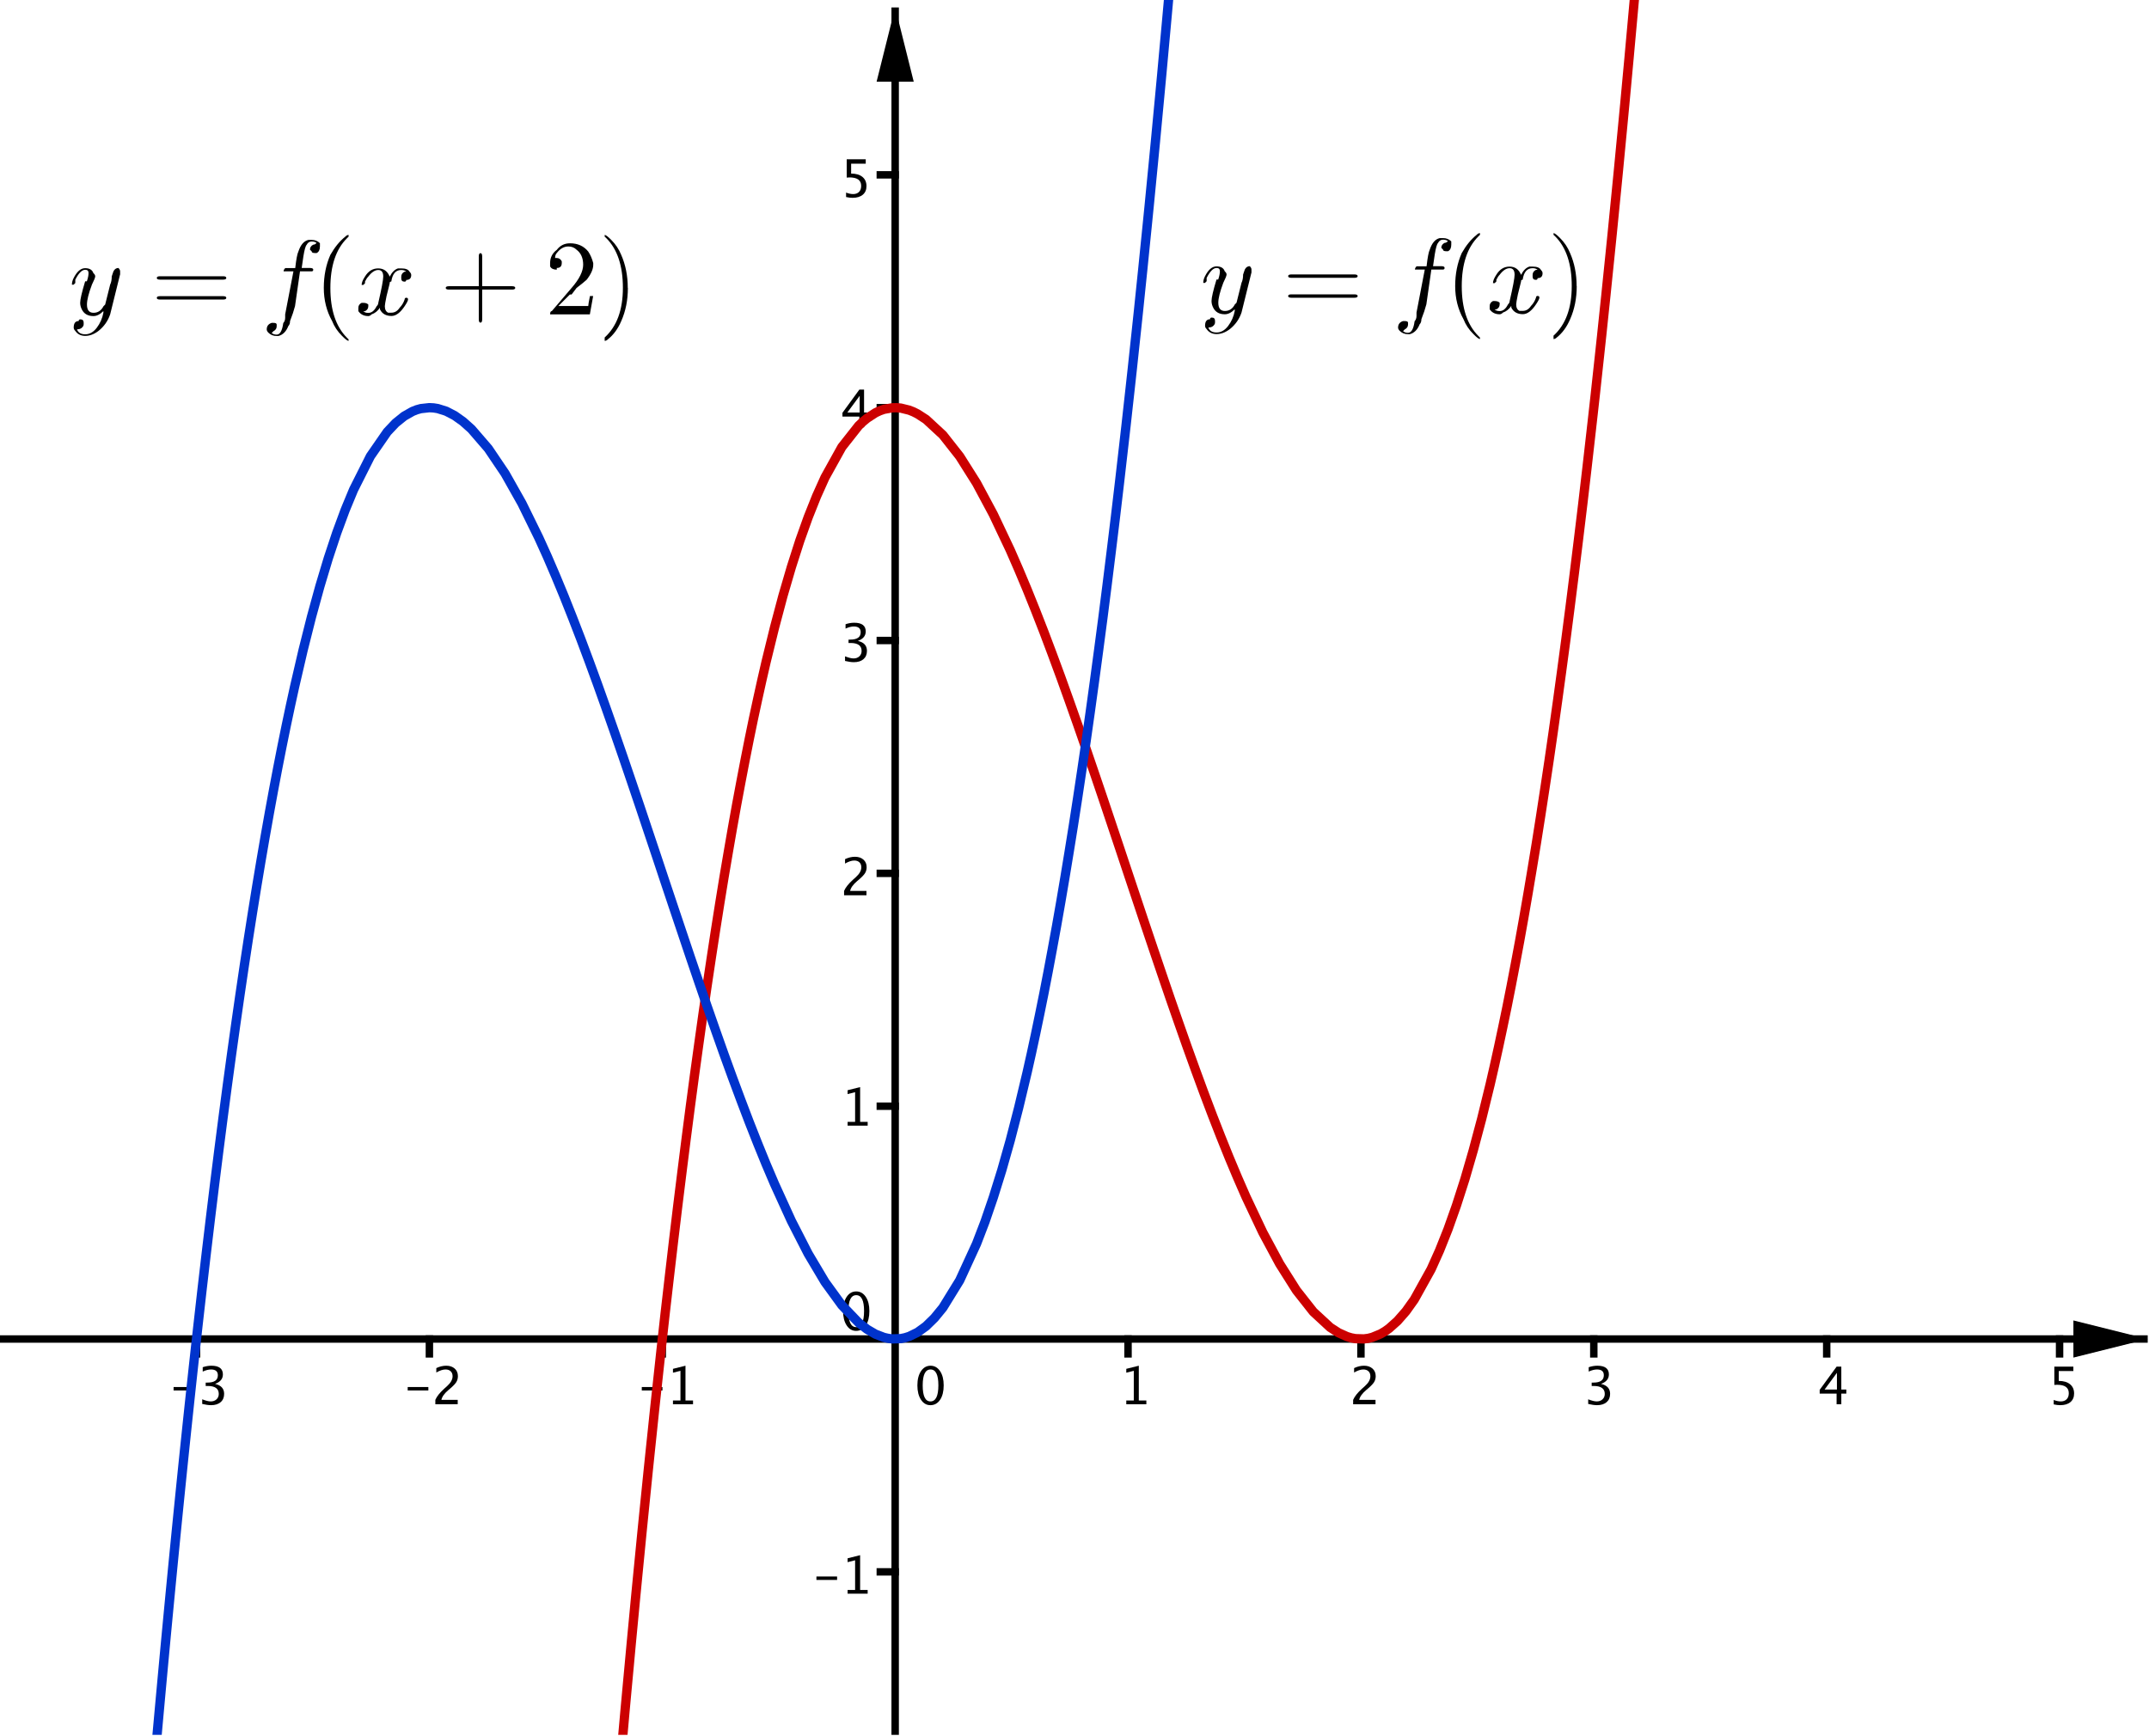 <?xml version='1.0' ?><svg xmlns:dc="http://purl.org/dc/elements/1.1/" xmlns:cc="http://creativecommons.org/ns#" xmlns:rdf="http://www.w3.org/1999/02/22-rdf-syntax-ns#" xmlns:svg="http://www.w3.org/2000/svg" xmlns="http://www.w3.org/2000/svg" id="svg4068" y="0px" x="0px" version="1.1" width="261.412" height="211.21" viewBox="0.0 841.362 261.412 211.21" preserveAspectRatio="none">
  <defs id="defs4628" />
  <title id="title4070" />
  <g transform="translate(0,841.362)" style="stroke-width:1;stroke-linecap:square;stroke-linejoin:miter;stroke-miterlimit:10;stroke-dasharray:none;stroke-dashoffset:0" id="g4072" stroke-miterlimit="10.000">
    <g id="g4074" transform="scale(0.452,0.452)">
      <clipPath id="clip1">
        <path id="path4077" d="m 0,0 0,467 580,0 0,-467 z" />
      </clipPath>
      <g id="g4079" clip-path="url(#clip1)">
        <g style="fill:none;stroke:#000000;stroke-width:2;stroke-linecap:butt;stroke-opacity:1" id="g4081">
          <path id="path4083" d="m 240.91,3 0,464" />
        </g>
        
      </g>
      
    </g>
    
    <g id="g4085" transform="scale(0.452,0.452)">
      <clipPath id="clip2">
        <path id="path4088" d="m 0,0 0,467 580,0 0,-467 z" />
      </clipPath>
      <g id="g4090" clip-path="url(#clip2)">
        <g style="fill:#000000;fill-opacity:1;fill-rule:evenodd;stroke:none" id="g4092">
          <path id="path4094" d="m 240.91,2 -5,20 10,0" />
        </g>
        
      </g>
      
    </g>
    
    <g id="g4096" transform="scale(0.452,0.452)">
      <clipPath id="clip3">
        <path id="path4099" d="m 0,0 0,467 580,0 0,-467 z" />
      </clipPath>
      <g id="g4101" clip-path="url(#clip3)">
        <g style="fill:none;stroke:#000000;stroke-width:2;stroke-linecap:butt;stroke-opacity:1" id="g4103">
          <path id="path4105" d="m 0,360.44 577,0" />
        </g>
        
      </g>
      
    </g>
    
    <g id="g4107" transform="scale(0.452,0.452)">
      <clipPath id="clip4">
        <path id="path4110" d="m 0,0 0,467 580,0 0,-467 z" />
      </clipPath>
      <g id="g4112" clip-path="url(#clip4)">
        <g style="fill:#000000;fill-opacity:1;fill-rule:evenodd;stroke:none" id="g4114">
          <path id="path4116" d="m 578,360.44 -20,-5 0,10" />
        </g>
        
      </g>
      
    </g>
    
    <g id="g4118" transform="scale(0.452,0.452)">
      <clipPath id="clip5">
        <path id="path4121" d="m 0,0 0,467 580,0 0,-467 z" />
      </clipPath>
      <g id="g4123" clip-path="url(#clip5)">
        <g style="fill:#000000;fill-opacity:1;fill-rule:nonzero;stroke:none" id="g4125">
          <path id="path4127" d="m 46.718,374.29 0,-0.93 5.564,0 0,0.93 z m 7.704,3.63 0,-1.25 q 1.449,0.57 2.283,0.57 0.964,0 1.569,-0.56 0.605,-0.57 0.605,-1.46 0,-2.14 -2.987,-2.14 l -0.534,0 0,-0.9 0.472,-0.01 q 2.803,0 2.803,-1.98 0,-1.55 -1.846,-1.55 -1.012,0 -2.228,0.57 l 0,-1.18 q 1.196,-0.4 2.324,-0.4 3.103,0 3.103,2.34 0,1.79 -2.112,2.55 2.447,0.56 2.447,2.68 0,1.43 -0.943,2.24 -0.943,0.81 -2.591,0.81 -0.936,0 -2.365,-0.33 z" />
        </g>
        
      </g>
      
    </g>
    
    <g id="g4129" transform="scale(0.452,0.452)">
      <clipPath id="clip6">
        <path id="path4132" d="m 0,0 0,467 580,0 0,-467 z" />
      </clipPath>
      <g id="g4134" clip-path="url(#clip6)">
        <g style="fill:none;stroke:#000000;stroke-width:2;stroke-linecap:butt;stroke-opacity:1" id="g4136">
          <path id="path4138" d="m 52.88,360.44 0,4" />
        </g>
        
      </g>
      
    </g>
    
    <g id="g4140" transform="scale(0.452,0.452)">
      <clipPath id="clip7">
        <path id="path4143" d="m 0,0 0,467 580,0 0,-467 z" />
      </clipPath>
      <g id="g4145" clip-path="url(#clip7)">
        <g style="fill:#000000;fill-opacity:1;fill-rule:nonzero;stroke:none" id="g4147">
          <path id="path4149" d="m 109.72,374.29 0,-0.93 5.56,0 0,0.93 z m 7.44,3.71 0,-1.18 q 0.59,-1.38 2.38,-3 l 0.77,-0.69 q 1.49,-1.34 1.49,-2.67 0,-0.85 -0.51,-1.33 -0.5,-0.49 -1.39,-0.49 -1.06,0 -2.48,0.82 l 0,-1.19 q 1.34,-0.64 2.67,-0.64 1.42,0 2.28,0.77 0.86,0.76 0.86,2.03 0,0.9 -0.43,1.61 -0.44,0.7 -1.62,1.71 l -0.52,0.44 q -1.62,1.38 -1.87,2.63 l 4.39,0 0,1.18 z" />
        </g>
        
      </g>
      
    </g>
    
    <g id="g4151" transform="scale(0.452,0.452)">
      <clipPath id="clip8">
        <path id="path4154" d="m 0,0 0,467 580,0 0,-467 z" />
      </clipPath>
      <g id="g4156" clip-path="url(#clip8)">
        <g style="fill:none;stroke:#000000;stroke-width:2;stroke-linecap:butt;stroke-opacity:1" id="g4158">
          <path id="path4160" d="m 115.56,360.44 0,4" />
        </g>
        
      </g>
      
    </g>
    
    <g id="g4162" transform="scale(0.452,0.452)">
      <clipPath id="clip9">
        <path id="path4165" d="m 0,0 0,467 580,0 0,-467 z" />
      </clipPath>
      <g id="g4167" clip-path="url(#clip9)">
        <g style="fill:#000000;fill-opacity:1;fill-rule:nonzero;stroke:none" id="g4169">
          <path id="path4171" d="m 172.72,374.29 0,-0.93 5.56,0 0,0.93 z m 8.39,3.71 0,-1.01 2.02,0 0,-7.99 -2.02,0.51 0,-1.04 3.37,-0.84 0,9.36 2.03,0 0,1.01 z" />
        </g>
        
      </g>
      
    </g>
    
    <g id="g4173" transform="scale(0.452,0.452)">
      <clipPath id="clip10">
        <path id="path4176" d="m 0,0 0,467 580,0 0,-467 z" />
      </clipPath>
      <g id="g4178" clip-path="url(#clip10)">
        <g style="fill:none;stroke:#000000;stroke-width:2;stroke-linecap:butt;stroke-opacity:1" id="g4180">
          <path id="path4182" d="m 178.23,360.44 0,4" />
        </g>
        
      </g>
      
    </g>
    
    <g id="g4184" transform="scale(0.452,0.452)">
      <clipPath id="clip11">
        <path id="path4187" d="m 0,0 0,467 580,0 0,-467 z" />
      </clipPath>
      <g id="g4189" clip-path="url(#clip11)">
        <g style="fill:#000000;fill-opacity:1;fill-rule:nonzero;stroke:none" id="g4191">
          <path id="path4193" d="m 250.39,378.25 q -1.57,0 -2.53,-1.47 -0.97,-1.47 -0.97,-3.85 0,-2.39 0.97,-3.84 0.98,-1.46 2.57,-1.46 1.59,0 2.57,1.46 0.97,1.45 0.97,3.82 0,2.44 -0.97,3.89 -0.98,1.45 -2.61,1.45 z m 0.01,-1.01 q 2.14,0 2.14,-4.35 0,-4.25 -2.11,-4.25 -2.11,0 -2.11,4.29 0,4.31 2.08,4.31 z" />
        </g>
        
      </g>
      
    </g>
    
    <g id="g4195" transform="scale(0.452,0.452)">
      <clipPath id="clip12">
        <path id="path4198" d="m 0,0 0,467 580,0 0,-467 z" />
      </clipPath>
      <g id="g4200" clip-path="url(#clip12)">
        <g style="fill:#000000;fill-opacity:1;fill-rule:nonzero;stroke:none" id="g4202">
          <path id="path4204" d="m 303.11,378 0,-1.01 2.02,0 0,-7.99 -2.02,0.51 0,-1.04 3.37,-0.84 0,9.36 2.03,0 0,1.01 z" />
        </g>
        
      </g>
      
    </g>
    
    <g id="g4206" transform="scale(0.452,0.452)">
      <clipPath id="clip13">
        <path id="path4209" d="m 0,0 0,467 580,0 0,-467 z" />
      </clipPath>
      <g id="g4211" clip-path="url(#clip13)">
        <g style="fill:none;stroke:#000000;stroke-width:2;stroke-linecap:butt;stroke-opacity:1" id="g4213">
          <path id="path4215" d="m 303.58,360.44 0,4" />
        </g>
        
      </g>
      
    </g>
    
    <g id="g4217" transform="scale(0.452,0.452)">
      <clipPath id="clip14">
        <path id="path4220" d="m 0,0 0,467 580,0 0,-467 z" />
      </clipPath>
      <g id="g4222" clip-path="url(#clip14)">
        <g style="fill:#000000;fill-opacity:1;fill-rule:nonzero;stroke:none" id="g4224">
          <path id="path4226" d="m 364.16,378 0,-1.18 q 0.59,-1.38 2.38,-3 l 0.77,-0.69 q 1.49,-1.34 1.49,-2.67 0,-0.85 -0.51,-1.33 -0.5,-0.49 -1.39,-0.49 -1.06,0 -2.48,0.82 l 0,-1.19 q 1.34,-0.64 2.67,-0.64 1.42,0 2.28,0.77 0.86,0.76 0.86,2.03 0,0.9 -0.43,1.61 -0.44,0.7 -1.62,1.71 l -0.52,0.44 q -1.62,1.38 -1.87,2.63 l 4.39,0 0,1.18 z" />
        </g>
        
      </g>
      
    </g>
    
    <g id="g4228" transform="scale(0.452,0.452)">
      <clipPath id="clip15">
        <path id="path4231" d="m 0,0 0,467 580,0 0,-467 z" />
      </clipPath>
      <g id="g4233" clip-path="url(#clip15)">
        <g style="fill:none;stroke:#000000;stroke-width:2;stroke-linecap:butt;stroke-opacity:1" id="g4235">
          <path id="path4237" d="m 366.26,360.44 0,4" />
        </g>
        
      </g>
      
    </g>
    
    <g id="g4239" transform="scale(0.452,0.452)">
      <clipPath id="clip16">
        <path id="path4242" d="m 0,0 0,467 580,0 0,-467 z" />
      </clipPath>
      <g id="g4244" clip-path="url(#clip16)">
        <g style="fill:#000000;fill-opacity:1;fill-rule:nonzero;stroke:none" id="g4246">
          <path id="path4248" d="m 427.42,377.92 0,-1.25 q 1.45,0.57 2.29,0.57 0.96,0 1.56,-0.56 0.61,-0.57 0.61,-1.46 0,-2.14 -2.99,-2.14 l -0.53,0 0,-0.9 0.47,-0.01 q 2.8,0 2.8,-1.98 0,-1.55 -1.84,-1.55 -1.01,0 -2.23,0.57 l 0,-1.18 q 1.19,-0.4 2.32,-0.4 3.11,0 3.11,2.34 0,1.79 -2.12,2.55 2.45,0.56 2.45,2.68 0,1.43 -0.94,2.24 -0.95,0.81 -2.59,0.81 -0.94,0 -2.37,-0.33 z" />
        </g>
        
      </g>
      
    </g>
    
    <g id="g4250" transform="scale(0.452,0.452)">
      <clipPath id="clip17">
        <path id="path4253" d="m 0,0 0,467 580,0 0,-467 z" />
      </clipPath>
      <g id="g4255" clip-path="url(#clip17)">
        <g style="fill:none;stroke:#000000;stroke-width:2;stroke-linecap:butt;stroke-opacity:1" id="g4257">
          <path id="path4259" d="m 428.93,360.44 0,4" />
        </g>
        
      </g>
      
    </g>
    
    <g id="g4261" transform="scale(0.452,0.452)">
      <clipPath id="clip18">
        <path id="path4264" d="m 0,0 0,467 580,0 0,-467 z" />
      </clipPath>
      <g id="g4266" clip-path="url(#clip18)">
        <g style="fill:#000000;fill-opacity:1;fill-rule:nonzero;stroke:none" id="g4268">
          <path id="path4270" d="m 494.27,378 0,-2.86 -4.55,0 0,-1.02 4.55,-6.24 1.27,0 0,6.16 1.35,0 0,1.1 -1.35,0 0,2.86 z m -3.23,-3.96 3.32,0 0,-4.5 z" />
        </g>
        
      </g>
      
    </g>
    
    <g id="g4272" transform="scale(0.452,0.452)">
      <clipPath id="clip19">
        <path id="path4275" d="m 0,0 0,467 580,0 0,-467 z" />
      </clipPath>
      <g id="g4277" clip-path="url(#clip19)">
        <g style="fill:none;stroke:#000000;stroke-width:2;stroke-linecap:butt;stroke-opacity:1" id="g4279">
          <path id="path4281" d="m 491.61,360.44 0,4" />
        </g>
        
      </g>
      
    </g>
    
    <g id="g4283" transform="scale(0.452,0.452)">
      <clipPath id="clip20">
        <path id="path4286" d="m 0,0 0,467 580,0 0,-467 z" />
      </clipPath>
      <g id="g4288" clip-path="url(#clip20)">
        <g style="fill:#000000;fill-opacity:1;fill-rule:nonzero;stroke:none" id="g4290">
          <path id="path4292" d="m 552.7,378.04 0,-1.2 q 1.01,0.4 1.92,0.4 0.99,0 1.57,-0.59 0.57,-0.58 0.57,-1.62 0,-2.27 -3.14,-2.27 -0.36,0 -0.75,0.04 l 0,-4.92 5.12,0 0,1.18 -3.93,0 0,2.66 q 1.94,0 3.04,0.9 1.09,0.9 1.09,2.48 0,1.48 -0.99,2.32 -1,0.83 -2.76,0.83 -0.77,0 -1.74,-0.21 z" />
        </g>
        
      </g>
      
    </g>
    
    <g id="g4294" transform="scale(0.452,0.452)">
      <clipPath id="clip21">
        <path id="path4297" d="m 0,0 0,467 580,0 0,-467 z" />
      </clipPath>
      <g id="g4299" clip-path="url(#clip21)">
        <g style="fill:none;stroke:#000000;stroke-width:2;stroke-linecap:butt;stroke-opacity:1" id="g4301">
          <path id="path4303" d="m 554.28,360.44 0,4" />
        </g>
        
      </g>
      
    </g>
    
    <g id="g4305" transform="scale(0.452,0.452)">
      <clipPath id="clip22">
        <path id="path4308" d="m 0,0 0,467 580,0 0,-467 z" />
      </clipPath>
      <g id="g4310" clip-path="url(#clip22)">
        <g style="fill:#000000;fill-opacity:1;fill-rule:nonzero;stroke:none" id="g4312">
          <path id="path4314" d="m 219.72,425.29 0,-0.93 5.56,0 0,0.93 z m 8.39,3.71 0,-1.01 2.02,0 0,-7.99 -2.02,0.51 0,-1.04 3.37,-0.84 0,9.36 2.03,0 0,1.01 z" />
        </g>
        
      </g>
      
    </g>
    
    <g id="g4316" transform="scale(0.452,0.452)">
      <clipPath id="clip23">
        <path id="path4319" d="m 0,0 0,467 580,0 0,-467 z" />
      </clipPath>
      <g id="g4321" clip-path="url(#clip23)">
        <g style="fill:none;stroke:#000000;stroke-width:2;stroke-linecap:butt;stroke-opacity:1" id="g4323">
          <path id="path4325" d="m 236.91,423.12 4,0" />
        </g>
        
      </g>
      
    </g>
    
    <g id="g4327" transform="scale(0.452,0.452)">
      <clipPath id="clip24">
        <path id="path4330" d="m 0,0 0,467 580,0 0,-467 z" />
      </clipPath>
      <g id="g4332" clip-path="url(#clip24)">
        <g style="fill:#000000;fill-opacity:1;fill-rule:nonzero;stroke:none" id="g4334">
          <path id="path4336" d="m 230.39,358.25 q -1.57,0 -2.53,-1.47 -0.97,-1.47 -0.97,-3.85 0,-2.39 0.97,-3.84 0.98,-1.46 2.57,-1.46 1.59,0 2.57,1.46 0.97,1.45 0.97,3.82 0,2.44 -0.97,3.89 -0.98,1.45 -2.61,1.45 z m 0.01,-1.01 q 2.14,0 2.14,-4.35 0,-4.25 -2.11,-4.25 -2.11,0 -2.11,4.29 0,4.31 2.08,4.31 z" />
        </g>
        
      </g>
      
    </g>
    
    <g id="g4338" transform="scale(0.452,0.452)">
      <clipPath id="clip25">
        <path id="path4341" d="m 0,0 0,467 580,0 0,-467 z" />
      </clipPath>
      <g id="g4343" clip-path="url(#clip25)">
        <g style="fill:#000000;fill-opacity:1;fill-rule:nonzero;stroke:none" id="g4345">
          <path id="path4347" d="m 228.11,303 0,-1.01 2.02,0 0,-7.99 -2.02,0.51 0,-1.04 3.37,-0.84 0,9.36 2.03,0 0,1.01 z" />
        </g>
        
      </g>
      
    </g>
    
    <g id="g4349" transform="scale(0.452,0.452)">
      <clipPath id="clip26">
        <path id="path4352" d="m 0,0 0,467 580,0 0,-467 z" />
      </clipPath>
      <g id="g4354" clip-path="url(#clip26)">
        <g style="fill:none;stroke:#000000;stroke-width:2;stroke-linecap:butt;stroke-opacity:1" id="g4356">
          <path id="path4358" d="m 236.91,297.77 4,0" />
        </g>
        
      </g>
      
    </g>
    
    <g id="g4360" transform="scale(0.452,0.452)">
      <clipPath id="clip27">
        <path id="path4363" d="m 0,0 0,467 580,0 0,-467 z" />
      </clipPath>
      <g id="g4365" clip-path="url(#clip27)">
        <g style="fill:#000000;fill-opacity:1;fill-rule:nonzero;stroke:none" id="g4367">
          <path id="path4369" d="m 227.16,241 0,-1.18 q 0.59,-1.38 2.38,-3 l 0.77,-0.69 q 1.49,-1.34 1.49,-2.67 0,-0.85 -0.51,-1.33 -0.5,-0.49 -1.39,-0.49 -1.06,0 -2.48,0.82 l 0,-1.19 q 1.34,-0.64 2.67,-0.64 1.42,0 2.28,0.77 0.86,0.76 0.86,2.03 0,0.9 -0.43,1.61 -0.44,0.7 -1.62,1.71 l -0.52,0.44 q -1.62,1.38 -1.87,2.63 l 4.39,0 0,1.18 z" />
        </g>
        
      </g>
      
    </g>
    
    <g id="g4371" transform="scale(0.452,0.452)">
      <clipPath id="clip28">
        <path id="path4374" d="m 0,0 0,467 580,0 0,-467 z" />
      </clipPath>
      <g id="g4376" clip-path="url(#clip28)">
        <g style="fill:none;stroke:#000000;stroke-width:2;stroke-linecap:butt;stroke-opacity:1" id="g4378">
          <path id="path4380" d="m 236.91,235.09 4,0" />
        </g>
        
      </g>
      
    </g>
    
    <g id="g4382" transform="scale(0.452,0.452)">
      <clipPath id="clip29">
        <path id="path4385" d="m 0,0 0,467 580,0 0,-467 z" />
      </clipPath>
      <g id="g4387" clip-path="url(#clip29)">
        <g style="fill:#000000;fill-opacity:1;fill-rule:nonzero;stroke:none" id="g4389">
          <path id="path4391" d="m 227.42,177.92 0,-1.25 q 1.45,0.57 2.29,0.57 0.96,0 1.56,-0.56 0.61,-0.57 0.61,-1.46 0,-2.14 -2.99,-2.14 l -0.53,0 0,-0.9 0.47,-0.01 q 2.8,0 2.8,-1.98 0,-1.55 -1.84,-1.55 -1.01,0 -2.23,0.57 l 0,-1.18 q 1.19,-0.4 2.32,-0.4 3.11,0 3.11,2.34 0,1.79 -2.12,2.55 2.45,0.56 2.45,2.68 0,1.43 -0.94,2.24 -0.95,0.81 -2.59,0.81 -0.94,0 -2.37,-0.33 z" />
        </g>
        
      </g>
      
    </g>
    
    <g id="g4393" transform="scale(0.452,0.452)">
      <clipPath id="clip30">
        <path id="path4396" d="m 0,0 0,467 580,0 0,-467 z" />
      </clipPath>
      <g id="g4398" clip-path="url(#clip30)">
        <g style="fill:none;stroke:#000000;stroke-width:2;stroke-linecap:butt;stroke-opacity:1" id="g4400">
          <path id="path4402" d="m 236.91,172.41 4,0" />
        </g>
        
      </g>
      
    </g>
    
    <g id="g4404" transform="scale(0.452,0.452)">
      <clipPath id="clip31">
        <path id="path4407" d="m 0,0 0,467 580,0 0,-467 z" />
      </clipPath>
      <g id="g4409" clip-path="url(#clip31)">
        <g style="fill:#000000;fill-opacity:1;fill-rule:nonzero;stroke:none" id="g4411">
          <path id="path4413" d="m 231.27,115 0,-2.86 -4.55,0 0,-1.02 4.55,-6.24 1.27,0 0,6.16 1.35,0 0,1.1 -1.35,0 0,2.86 z m -3.23,-3.96 3.32,0 0,-4.5 z" />
        </g>
        
      </g>
      
    </g>
    
    <g id="g4415" transform="scale(0.452,0.452)">
      <clipPath id="clip32">
        <path id="path4418" d="m 0,0 0,467 580,0 0,-467 z" />
      </clipPath>
      <g id="g4420" clip-path="url(#clip32)">
        <g style="fill:none;stroke:#000000;stroke-width:2;stroke-linecap:butt;stroke-opacity:1" id="g4422">
          <path id="path4424" d="m 236.91,109.74 4,0" />
        </g>
        
      </g>
      
    </g>
    
    <g id="g4426" transform="scale(0.452,0.452)">
      <clipPath id="clip33">
        <path id="path4429" d="m 0,0 0,467 580,0 0,-467 z" />
      </clipPath>
      <g id="g4431" clip-path="url(#clip33)">
        <g style="fill:#000000;fill-opacity:1;fill-rule:nonzero;stroke:none" id="g4433">
          <path id="path4435" d="m 227.7,53.041 0,-1.203 q 1.01,0.403 1.92,0.403 0.99,0 1.57,-0.588 0.57,-0.588 0.57,-1.62 0,-2.276 -3.14,-2.276 -0.36,0 -0.75,0.048 l 0,-4.922 5.12,0 0,1.176 -3.93,0 0,2.666 q 1.94,0 3.04,0.895 1.09,0.896 1.09,2.482 0,1.476 -0.99,2.314 -1,0.837 -2.76,0.837 -0.77,0 -1.74,-0.212 z" />
        </g>
        
      </g>
      
    </g>
    
    <g id="g4437" transform="scale(0.452,0.452)">
      <clipPath id="clip34">
        <path id="path4440" d="m 0,0 0,467 580,0 0,-467 z" />
      </clipPath>
      <g id="g4442" clip-path="url(#clip34)">
        <g style="fill:none;stroke:#000000;stroke-width:2;stroke-linecap:butt;stroke-opacity:1" id="g4444">
          <path id="path4446" d="m 236.91,47.063 4,0" />
        </g>
        
      </g>
      
    </g>
    
    <g id="misc" />
    
    <g id="layer0">
      <g id="g4450" transform="scale(0.452,0.452)">
        <clipPath id="clip35">
          <path id="path4453" d="m 0,0 0,467 580,0 0,-467 z" />
        </clipPath>
        <g id="g4455" clip-path="url(#clip35)">
          <g style="fill:none;stroke:#cc0000;stroke-width:2.5;stroke-linecap:round;stroke-linejoin:round;stroke-opacity:1" id="g4457">
            <path id="path4459" d="m 167.09,472.95 0.57,-6.32 0.56,-6.26 0.57,-6.2 0.57,-6.12 0.56,-6.07 0.57,-5.99 0.56,-5.93 0.57,-5.87 0.57,-5.8 0.56,-5.74 0.57,-5.67 0.57,-5.61 0.56,-5.54 0.57,-5.48 0.57,-5.42 0.56,-5.36 0.57,-5.29 0.57,-5.24 0.56,-5.17 0.57,-5.1 0.56,-5.05 1.14,-9.91 1.13,-9.67 1.13,-9.43 1.14,-9.19 1.13,-8.96 1.13,-8.72 1.13,-8.49 1.14,-8.26 1.13,-8.04 1.13,-7.81 1.14,-7.6 1.13,-7.37 1.13,-7.15 1.13,-6.94 1.14,-6.72 1.13,-6.52 1.13,-6.3 1.14,-6.1 1.13,-5.89 1.13,-5.7 1.13,-5.49 1.14,-5.29 1.13,-5.1 1.13,-4.91 2.27,-9.24 2.26,-8.5 2.27,-7.77 2.26,-7.06 2.27,-6.36 2.27,-5.69 2.26,-5.03 4.53,-8.17 4.53,-5.75 1.14,-1.08 1.13,-0.93 2.26,-1.47 1.14,-0.53 1.13,-0.4 2.27,-0.41 1.13,-0.02 1.13,0.1 2.27,0.56 1.13,0.45 1.13,0.57 2.27,1.47 4.53,4.19 4.53,5.76 4.53,7.18 4.53,8.46 4.54,9.59 2.26,5.18 2.27,5.41 2.26,5.62 2.27,5.82 2.26,6 2.27,6.15 2.26,6.3 2.27,6.42 2.27,6.53 2.26,6.61 2.27,6.69 2.26,6.74 2.27,6.78 2.26,6.79 2.27,6.8 2.26,6.77 2.27,6.74 2.27,6.69 2.26,6.62 2.27,6.52 2.26,6.42 2.27,6.3 2.26,6.15 2.27,6 2.27,5.81 2.26,5.62 2.27,5.41 2.26,5.18 4.53,9.59 4.54,8.45 4.53,7.17 4.53,5.75 4.53,4.19 2.26,1.46 2.27,1.02 1.13,0.34 1.14,0.22 2.26,0.07 1.13,-0.14 1.14,-0.28 2.26,-0.93 1.14,-0.67 1.13,-0.8 2.26,-2.02 2.27,-2.59 2.26,-3.17 4.54,-8.18 2.26,-5.04 2.27,-5.7 2.26,-6.37 2.27,-7.06 2.26,-7.78 2.27,-8.5 2.27,-9.25 1.13,-4.91 1.13,-5.11 1.13,-5.3 1.14,-5.49 1.13,-5.7 1.13,-5.9 1.14,-6.1 1.13,-6.31 1.13,-6.52 1.13,-6.73 1.14,-6.94 1.13,-7.16 1.13,-7.37 1.14,-7.6 1.13,-7.81 1.13,-8.04 1.13,-8.27 1.14,-8.5 1.13,-8.73 1.13,-8.96 1.13,-9.19 1.14,-9.44 1.13,-9.67 1.13,-9.92 0.57,-5.05 0.57,-5.11 0.56,-5.17 0.57,-5.232 0.57,-5.296 0.56,-5.359 0.57,-5.421 0.56,-5.485 0.57,-5.548 0.57,-5.611 0.56,-5.675 0.57,-5.739 0.57,-5.804 0.56,-5.868 0.57,-5.934 0.57,-5.998 0.56,-6.064 0.57,-6.13 0.56,-6.196 0.57,-6.262 0.57,-6.329 0.56,-6.396" />
          </g>
          
        </g>
        
      </g>
      
      <g id="g4461" transform="scale(0.452,0.452)">
        <clipPath id="clip36">
          <path id="path4464" d="m 0,0 0,467 580,0 0,-467 z" />
        </clipPath>
        <g id="g4466" clip-path="url(#clip36)">
          <g style="fill:none;stroke:#0033cc;stroke-width:2.5;stroke-linecap:round;stroke-linejoin:round;stroke-opacity:1" id="g4468">
            <path id="path4470" d="m 41.348,477.36 0.566,-6.37 0.566,-6.31 0.567,-6.24 0.566,-6.17 0.567,-6.11 0.566,-6.04 0.566,-5.97 0.567,-5.92 0.566,-5.84 0.567,-5.78 0.566,-5.72 0.567,-5.65 0.566,-5.59 0.566,-5.53 0.567,-5.46 0.566,-5.4 0.567,-5.34 0.566,-5.27 0.566,-5.21 0.567,-5.15 0.566,-5.09 1.133,-10 1.133,-9.75 1.133,-9.51 1.132,-9.27 1.133,-9.04 1.133,-8.8 1.133,-8.58 1.133,-8.34 1.133,-8.11 1.132,-7.89 1.133,-7.67 1.133,-7.45 1.133,-7.22 1.133,-7.02 1.132,-6.79 1.133,-6.59 1.133,-6.38 1.133,-6.17 1.133,-5.96 1.132,-5.76 1.133,-5.57 1.133,-5.36 1.133,-5.17 2.265,-9.75 2.266,-9 2.266,-8.25 2.265,-7.54 2.266,-6.83 2.266,-6.14 2.265,-5.47 4.532,-9.01 4.532,-6.55 2.26,-2.39 2.27,-1.83 2.27,-1.29 1.13,-0.45 1.13,-0.31 2.27,-0.25 1.13,0.06 1.13,0.18 2.27,0.71 2.26,1.17 2.27,1.61 2.27,2.03 4.53,5.25 4.53,6.72 4.53,8.04 4.53,9.23 2.27,5.01 2.26,5.26 2.27,5.48 2.26,5.69 2.27,5.88 2.26,6.04 2.27,6.21 2.26,6.34 2.27,6.46 2.27,6.56 2.26,6.64 2.27,6.7 2.26,6.76 2.27,6.78 2.26,6.8 2.27,6.79 2.27,6.76 2.26,6.73 2.27,6.67 2.26,6.58 2.27,6.5 2.26,6.38 2.27,6.25 2.27,6.1 2.26,5.94 2.27,5.76 2.26,5.55 2.27,5.33 4.53,9.94 4.53,8.85 4.53,7.62 4.53,6.24 4.53,4.73 2.27,1.75 2.26,1.32 2.27,0.87 1.13,0.26 1.14,0.14 2.26,-0.08 1.13,-0.23 1.14,-0.36 2.26,-1.1 2.27,-1.65 2.26,-2.21 2.27,-2.77 4.53,-7.35 4.53,-9.86 2.27,-5.92 2.26,-6.6 2.27,-7.29 2.27,-8.01 2.26,-8.75 2.27,-9.5 1.13,-5.03 1.13,-5.23 1.13,-5.43 1.14,-5.63 1.13,-5.83 1.13,-6.03 1.14,-6.24 1.13,-6.44 1.13,-6.66 1.13,-6.87 1.14,-7.08 1.13,-7.3 1.13,-7.52 1.14,-7.74 1.13,-7.96 1.13,-8.19 1.13,-8.42 1.14,-8.65 1.13,-8.88 1.13,-9.11 1.14,-9.35 1.13,-9.59 1.13,-9.84 0.57,-5 0.56,-5.07 0.57,-5.13 0.57,-5.192 0.56,-5.253 0.57,-5.316 0.57,-5.378 0.56,-5.441 0.57,-5.504 0.56,-5.567 0.57,-5.631 0.57,-5.695 0.56,-5.759 0.57,-5.824 0.57,-5.888 0.56,-5.954 0.57,-6.019 0.57,-6.084 0.56,-6.15 0.57,-6.216 0.57,-6.283 0.56,-6.349 0.57,-6.416" />
          </g>
          
        </g>
        
      </g>
      
      <g id="g4472" transform="matrix(12.89,0,0,12.89,145.982,38.031)">
        <clipPath id="clip37">
          <path id="path4475" d="m -18.737,-4.803 0,24.579 30.526,0 0,-24.579 z" />
        </clipPath>
        <g id="g4477" clip-path="url(#clip37)">
          <g style="fill:#000000;fill-opacity:1;fill-rule:nonzero;stroke:none" id="g4479">
            <path id="path4481" d="M 0.484,-0.375 0.391,0 Q 0.359,0.094 0.281,0.156 0.219,0.203 0.156,0.203 0.094,0.203 0.062,0.156 0.047,0.141 0.047,0.125 q 0,-0.062 0.047,-0.062 0,-0.016 0.016,-0.016 0.031,0 0.031,0.031 0,0 0,0.016 0,0.016 -0.016,0.031 Q 0.109,0.141 0.078,0.141 0.094,0.188 0.156,0.188 q 0.062,0 0.109,-0.062 0.047,-0.062 0.062,-0.141 0,-0.016 0,-0.016 -0.047,0.047 -0.094,0.047 -0.078,0 -0.109,-0.062 -0.016,-0.031 -0.016,-0.063 0,-0.047 0.047,-0.203 0,0 0.016,0 0.016,-0.047 0.016,-0.078 0,-0.031 -0.031,-0.031 -0.047,0 -0.094,0.094 l 0,0 q 0,0.016 0,0.031 -0.016,0.016 -0.016,0.016 -0.016,0 -0.016,0 0,-0.031 0.016,-0.062 0.047,-0.094 0.109,-0.094 0.062,0 0.078,0.047 Q 0.25,-0.375 0.25,-0.359 q 0,0.016 -0.031,0.078 -0.047,0.125 -0.047,0.188 0,0.078 0.062,0.078 0.062,0 0.094,-0.062 0.016,-0.016 0.016,-0.016 l 0.047,-0.188 Q 0.406,-0.312 0.406,-0.359 0.422,-0.406 0.422,-0.406 0.438,-0.438 0.469,-0.438 q 0.016,0.016 0.016,0.031 0,0.016 0,0.031 z" />
          </g>
          
        </g>
        
      </g>
      
      <g id="g4483" transform="matrix(12.89,0,0,12.89,155.882,38.031)">
        <clipPath id="clip38">
          <path id="path4486" d="m -19.505,-4.803 0,24.579 30.526,0 0,-24.579 z" />
        </clipPath>
        <g id="g4488" clip-path="url(#clip38)">
          <g style="fill:#000000;fill-opacity:1;fill-rule:nonzero;stroke:none" id="g4490">
            <path id="path4492" d="m 0.688,-0.328 -0.594,0 q -0.031,0 -0.031,-0.016 0,-0.016 0.031,-0.016 l 0.594,0 q 0.031,0 0.031,0.016 0,0.016 -0.031,0.016 z m 0,0.188 -0.594,0 q -0.031,0 -0.031,-0.016 0,-0.016 0.031,-0.016 l 0.594,0 q 0.031,0 0.031,0.016 0,0.016 -0.031,0.016 z" />
          </g>
          
        </g>
        
      </g>
      
      <g id="g4494" transform="matrix(12.89,0,0,12.89,169.487,38.031)">
        <clipPath id="clip39">
          <path id="path4497" d="m -20.56,-4.803 0,24.579 30.526,0 0,-24.579 z" />
        </clipPath>
        <g id="g4499" clip-path="url(#clip39)">
          <g style="fill:#000000;fill-opacity:1;fill-rule:nonzero;stroke:none" id="g4501">
            <path id="path4503" d="m 0.359,-0.406 0,0 -0.047,0.328 q -0.016,0.062 -0.047,0.141 0,0.031 -0.016,0.047 -0.031,0.078 -0.094,0.094 0,0 -0.016,0 -0.047,0 -0.078,-0.031 -0.016,-0.016 -0.016,-0.031 0,-0.047 0.047,-0.062 0,0 0.016,0 0.031,0 0.031,0.016 0,0.016 0,0.016 0,0.031 -0.031,0.047 0,0 -0.016,0.016 0.016,0.016 0.047,0.016 0.047,0 0.062,-0.109 Q 0.219,0.062 0.219,0.031 l 0,-0.031 0.078,-0.406 -0.062,0 q -0.031,0 -0.031,0 l 0,0 0,0 q 0,-0.016 0.016,-0.031 l 0,0 0.016,0 0.078,0 Q 0.328,-0.562 0.344,-0.594 0.375,-0.688 0.438,-0.703 q 0.016,0 0.031,0 0.047,0 0.078,0.031 l 0,0 q 0,0.016 0,0.031 0,0.047 -0.031,0.062 0,0 -0.016,0 -0.031,0 -0.031,-0.016 -0.016,-0.016 -0.016,-0.016 0,-0.031 0.031,-0.047 0.016,0 0.031,-0.016 Q 0.5,-0.688 0.469,-0.688 q -0.031,0 -0.047,0.031 -0.016,0.016 -0.031,0.109 L 0.375,-0.438 l 0.078,0 q 0.031,0 0.031,0.016 0,0.016 -0.016,0.016 l 0,0 -0.016,0 -0.094,0 z" />
          </g>
          
        </g>
        
      </g>
      
      <g id="g4505" transform="matrix(12.89,0,0,12.89,175.802,38.031)">
        <clipPath id="clip40">
          <path id="path4508" d="m -21.05,-4.803 0,24.579 30.526,0 0,-24.579 z" />
        </clipPath>
        <g id="g4510" clip-path="url(#clip40)">
          <g style="fill:#000000;fill-opacity:1;fill-rule:nonzero;stroke:none" id="g4512">
            <path id="path4514" d="m 0.328,0.234 0,0 q 0,0.016 0,0.016 Q 0.312,0.25 0.266,0.203 0.203,0.141 0.172,0.062 0.094,-0.078 0.094,-0.25 q 0,-0.172 0.062,-0.312 0.062,-0.109 0.141,-0.172 Q 0.312,-0.75 0.328,-0.75 q 0,0 0,0.016 0,0 -0.016,0.016 -0.156,0.156 -0.156,0.469 0,0.312 0.156,0.469 0.016,0.016 0.016,0.016 z" />
          </g>
          
        </g>
        
      </g>
      
      <g id="g4516" transform="matrix(12.89,0,0,12.89,180.812,38.031)">
        <clipPath id="clip41">
          <path id="path4519" d="m -21.439,-4.803 0,24.579 30.526,0 0,-24.579 z" />
        </clipPath>
        <g id="g4521" clip-path="url(#clip41)">
          <g style="fill:#000000;fill-opacity:1;fill-rule:nonzero;stroke:none" id="g4523">
            <path id="path4525" d="m 0.328,-0.297 -0.031,0.125 q -0.016,0.078 -0.016,0.094 0,0.047 0.031,0.062 0.016,0 0.031,0 0.047,0 0.078,-0.047 0.031,-0.031 0.047,-0.078 0,-0.016 0.016,-0.016 0.016,0 0.016,0.016 0,0.016 -0.031,0.062 -0.062,0.094 -0.125,0.094 -0.078,0 -0.109,-0.062 0,-0.016 0,-0.016 Q 0.203,-0.016 0.156,0 0.141,0.016 0.125,0.016 q -0.062,0 -0.094,-0.047 0,0 0,-0.031 0,-0.031 0.031,-0.047 0.016,0 0.016,0 0.031,0 0.047,0.016 0,0.016 0,0.016 0,0.031 -0.031,0.047 -0.016,0 -0.016,0 0.016,0.016 0.047,0.016 0.047,0 0.078,-0.062 0.016,-0.016 0.016,-0.031 0.047,-0.203 0.047,-0.25 0,-0.062 -0.047,-0.062 -0.047,0 -0.094,0.062 l 0,0 q 0,0 0,0 -0.016,0.016 -0.031,0.047 0,0 0,0.016 l -0.016,0.016 q 0,0 0,0 -0.016,0 -0.016,0 0,-0.031 0.031,-0.078 0.047,-0.078 0.125,-0.078 0.078,0 0.109,0.078 0.031,-0.062 0.078,-0.078 0.016,0 0.031,0 0.062,0 0.078,0.031 0.016,0.016 0.016,0.031 0,0.047 -0.047,0.047 0,0.016 -0.016,0.016 -0.031,0 -0.031,-0.031 0,0 0,-0.016 0,-0.031 0.031,-0.047 0,0 0.016,0 -0.016,-0.016 -0.047,-0.016 -0.078,0 -0.094,0.109 -0.016,0 -0.016,0.016 z" />
          </g>
          
        </g>
        
      </g>
      
      <g id="g4527" transform="matrix(12.89,0,0,12.89,188.177,38.031)">
        <clipPath id="clip42">
          <path id="path4530" d="m -22.01,-4.803 0,24.579 30.526,0 0,-24.579 z" />
        </clipPath>
        <g id="g4532" clip-path="url(#clip42)">
          <g style="fill:#000000;fill-opacity:1;fill-rule:nonzero;stroke:none" id="g4534">
            <path id="path4536" d="m 0.281,-0.25 0,0 q 0,0.172 -0.062,0.312 Q 0.172,0.172 0.094,0.234 0.078,0.25 0.062,0.25 q 0,0 0,-0.016 0,0 0,-0.016 Q 0.234,0.062 0.234,-0.25 q 0,-0.312 -0.156,-0.469 l 0,0 Q 0.062,-0.734 0.062,-0.734 q 0,-0.016 0,-0.016 0.016,0 0.062,0.047 0.062,0.062 0.094,0.141 0.062,0.141 0.062,0.312 z" />
          </g>
          
        </g>
        
      </g>
      
      <g id="g4538" transform="matrix(12.89,0,0,12.89,8.36,38.251)">
        <clipPath id="clip43">
          <path id="path4541" d="m -3.316,-4.645 0,24.579 30.527,0 0,-24.579 z" />
        </clipPath>
        <g id="g4543" clip-path="url(#clip43)">
          <g style="fill:#000000;fill-opacity:1;fill-rule:nonzero;stroke:none" id="g4545">
            <path id="path4547" d="M 0.484,-0.375 0.391,0 Q 0.359,0.094 0.281,0.156 0.219,0.203 0.156,0.203 0.094,0.203 0.062,0.156 0.047,0.141 0.047,0.125 q 0,-0.062 0.047,-0.062 0,-0.016 0.016,-0.016 0.031,0 0.031,0.031 0,0 0,0.016 0,0.016 -0.016,0.031 Q 0.109,0.141 0.078,0.141 0.094,0.188 0.156,0.188 q 0.062,0 0.109,-0.062 0.047,-0.062 0.062,-0.141 0,-0.016 0,-0.016 -0.047,0.047 -0.094,0.047 -0.078,0 -0.109,-0.062 -0.016,-0.031 -0.016,-0.063 0,-0.047 0.047,-0.203 0,0 0.016,0 0.016,-0.047 0.016,-0.078 0,-0.031 -0.031,-0.031 -0.047,0 -0.094,0.094 l 0,0 q 0,0.016 0,0.031 -0.016,0.016 -0.016,0.016 -0.016,0 -0.016,0 0,-0.031 0.016,-0.062 0.047,-0.094 0.109,-0.094 0.062,0 0.078,0.047 Q 0.25,-0.375 0.25,-0.359 q 0,0.016 -0.031,0.078 -0.047,0.125 -0.047,0.188 0,0.078 0.062,0.078 0.062,0 0.094,-0.062 0.016,-0.016 0.016,-0.016 l 0.047,-0.188 Q 0.406,-0.312 0.406,-0.359 0.422,-0.406 0.422,-0.406 0.438,-0.438 0.469,-0.438 q 0.016,0.016 0.016,0.031 0,0.016 0,0.031 z" />
          </g>
          
        </g>
        
      </g>
      
      <g id="g4549" transform="matrix(12.89,0,0,12.89,18.26,38.251)">
        <clipPath id="clip44">
          <path id="path4552" d="m -4.084,-4.645 0,24.579 30.526,0 0,-24.579 z" />
        </clipPath>
        <g id="g4554" clip-path="url(#clip44)">
          <g style="fill:#000000;fill-opacity:1;fill-rule:nonzero;stroke:none" id="g4556">
            <path id="path4558" d="m 0.688,-0.328 -0.594,0 q -0.031,0 -0.031,-0.016 0,-0.016 0.031,-0.016 l 0.594,0 q 0.031,0 0.031,0.016 0,0.016 -0.031,0.016 z m 0,0.188 -0.594,0 q -0.031,0 -0.031,-0.016 0,-0.016 0.031,-0.016 l 0.594,0 q 0.031,0 0.031,0.016 0,0.016 -0.031,0.016 z" />
          </g>
          
        </g>
        
      </g>
      
      <g id="g4560" transform="matrix(12.89,0,0,12.89,31.866,38.251)">
        <clipPath id="clip45">
          <path id="path4563" d="m -5.139,-4.645 0,24.579 30.526,0 0,-24.579 z" />
        </clipPath>
        <g id="g4565" clip-path="url(#clip45)">
          <g style="fill:#000000;fill-opacity:1;fill-rule:nonzero;stroke:none" id="g4567">
            <path id="path4569" d="m 0.359,-0.406 0,0 -0.047,0.328 q -0.016,0.062 -0.047,0.141 0,0.031 -0.016,0.047 -0.031,0.078 -0.094,0.094 0,0 -0.016,0 -0.047,0 -0.078,-0.031 -0.016,-0.016 -0.016,-0.031 0,-0.047 0.047,-0.062 0,0 0.016,0 0.031,0 0.031,0.016 0,0.016 0,0.016 0,0.031 -0.031,0.047 0,0 -0.016,0.016 0.016,0.016 0.047,0.016 0.047,0 0.062,-0.109 Q 0.219,0.062 0.219,0.031 l 0,-0.031 0.078,-0.406 -0.062,0 q -0.031,0 -0.031,0 l 0,0 0,0 q 0,-0.016 0.016,-0.031 l 0,0 0.016,0 0.078,0 Q 0.328,-0.562 0.344,-0.594 0.375,-0.688 0.438,-0.703 q 0.016,0 0.031,0 0.047,0 0.078,0.031 l 0,0 q 0,0.016 0,0.031 0,0.047 -0.031,0.062 0,0 -0.016,0 -0.031,0 -0.031,-0.016 -0.016,-0.016 -0.016,-0.016 0,-0.031 0.031,-0.047 0.016,0 0.031,-0.016 Q 0.5,-0.688 0.469,-0.688 q -0.031,0 -0.047,0.031 -0.016,0.016 -0.031,0.109 L 0.375,-0.438 l 0.078,0 q 0.031,0 0.031,0.016 0,0.016 -0.016,0.016 l 0,0 -0.016,0 -0.094,0 z" />
          </g>
          
        </g>
        
      </g>
      
      <g id="g4571" transform="matrix(12.89,0,0,12.89,38.177,38.251)">
        <clipPath id="clip46">
          <path id="path4574" d="m -5.629,-4.645 0,24.579 30.526,0 0,-24.579 z" />
        </clipPath>
        <g id="g4576" clip-path="url(#clip46)">
          <g style="fill:#000000;fill-opacity:1;fill-rule:nonzero;stroke:none" id="g4578">
            <path id="path4580" d="m 0.328,0.234 0,0 q 0,0.016 0,0.016 Q 0.312,0.25 0.266,0.203 0.203,0.141 0.172,0.062 0.094,-0.078 0.094,-0.25 q 0,-0.172 0.062,-0.312 0.062,-0.109 0.141,-0.172 Q 0.312,-0.75 0.328,-0.75 q 0,0 0,0.016 0,0 -0.016,0.016 -0.156,0.156 -0.156,0.469 0,0.312 0.156,0.469 0.016,0.016 0.016,0.016 z" />
          </g>
          
        </g>
        
      </g>
      
      <g id="g4582" transform="matrix(12.89,0,0,12.89,43.19,38.251)">
        <clipPath id="clip47">
          <path id="path4585" d="m -6.018,-4.645 0,24.579 30.526,0 0,-24.579 z" />
        </clipPath>
        <g id="g4587" clip-path="url(#clip47)">
          <g style="fill:#000000;fill-opacity:1;fill-rule:nonzero;stroke:none" id="g4589">
            <path id="path4591" d="m 0.328,-0.297 -0.031,0.125 q -0.016,0.078 -0.016,0.094 0,0.047 0.031,0.062 0.016,0 0.031,0 0.047,0 0.078,-0.047 0.031,-0.031 0.047,-0.078 0,-0.016 0.016,-0.016 0.016,0 0.016,0.016 0,0.016 -0.031,0.062 -0.062,0.094 -0.125,0.094 -0.078,0 -0.109,-0.062 0,-0.016 0,-0.016 Q 0.203,-0.016 0.156,0 0.141,0.016 0.125,0.016 q -0.062,0 -0.094,-0.047 0,0 0,-0.031 0,-0.031 0.031,-0.047 0.016,0 0.016,0 0.031,0 0.047,0.016 0,0.016 0,0.016 0,0.031 -0.031,0.047 -0.016,0 -0.016,0 0.016,0.016 0.047,0.016 0.047,0 0.078,-0.062 0.016,-0.016 0.016,-0.031 0.047,-0.203 0.047,-0.25 0,-0.062 -0.047,-0.062 -0.047,0 -0.094,0.062 l 0,0 q 0,0 0,0 -0.016,0.016 -0.031,0.047 0,0 0,0.016 l -0.016,0.016 q 0,0 0,0 -0.016,0 -0.016,0 0,-0.031 0.031,-0.078 0.047,-0.078 0.125,-0.078 0.078,0 0.109,0.078 0.031,-0.062 0.078,-0.078 0.016,0 0.031,0 0.062,0 0.078,0.031 0.016,0.016 0.016,0.031 0,0.047 -0.047,0.047 0,0.016 -0.016,0.016 -0.031,0 -0.031,-0.031 0,0 0,-0.016 0,-0.031 0.031,-0.047 0,0 0.016,0 -0.016,-0.016 -0.047,-0.016 -0.078,0 -0.094,0.109 -0.016,0 -0.016,0.016 z" />
          </g>
          
        </g>
        
      </g>
      
      <g id="g4593" transform="matrix(12.89,0,0,12.89,53.421,38.251)">
        <clipPath id="clip48">
          <path id="path4596" d="m -6.812,-4.645 0,24.579 30.527,0 0,-24.579 z" />
        </clipPath>
        <g id="g4598" clip-path="url(#clip48)">
          <g style="fill:#000000;fill-opacity:1;fill-rule:nonzero;stroke:none" id="g4600">
            <path id="path4602" d="m 0.406,-0.234 0,0.281 q 0,0.031 -0.016,0.031 -0.016,0 -0.016,-0.031 l 0,-0.281 -0.281,0 q -0.031,0 -0.031,-0.016 0,-0.016 0.031,-0.016 l 0.281,0 0,-0.281 q 0,-0.031 0.016,-0.031 0.016,0 0.016,0.031 l 0,0.281 0.281,0 q 0.031,0 0.031,0.016 0,0.016 -0.031,0.016 l -0.281,0 z" />
          </g>
          
        </g>
        
      </g>
      
      <g id="g4604" transform="matrix(12.89,0,0,12.89,66.311,38.251)">
        <clipPath id="clip49">
          <path id="path4607" d="m -7.812,-4.645 0,24.579 30.527,0 0,-24.579 z" />
        </clipPath>
        <g id="g4609" clip-path="url(#clip49)">
          <g style="fill:#000000;fill-opacity:1;fill-rule:nonzero;stroke:none" id="g4611">
            <path id="path4613" d="m 0.453,-0.172 0,0 L 0.422,0 0.047,0 q 0,-0.031 0.016,-0.031 l 0,0 L 0.25,-0.25 q 0.109,-0.125 0.109,-0.219 0,-0.094 -0.062,-0.141 l 0,0 0,0 q -0.031,-0.031 -0.078,-0.031 -0.062,0 -0.109,0.062 -0.016,0.016 -0.016,0.047 0,0 0.016,0 0.031,0 0.047,0.031 l 0,0 q 0,0.016 0,0.016 0,0.047 -0.047,0.047 0,0.016 0,0.016 -0.047,0 -0.063,-0.031 0,-0.016 0,-0.031 0,-0.078 0.063,-0.125 0.047,-0.062 0.125,-0.062 0.109,0 0.172,0.078 0.031,0.047 0.047,0.109 0,0 0,0.016 0,0.062 -0.062,0.141 Q 0.359,-0.297 0.297,-0.25 L 0.25,-0.188 l -0.016,0 -0.109,0.109 0.188,0 q 0.078,0 0.094,0 0,-0.016 0.016,-0.094 l 0.031,0 z" />
          </g>
          
        </g>
        
      </g>
      
      <g id="g4615" transform="matrix(12.89,0,0,12.89,72.755,38.251)">
        <clipPath id="clip50">
          <path id="path4618" d="m -8.312,-4.645 0,24.579 30.527,0 0,-24.579 z" />
        </clipPath>
        <g id="g4620" clip-path="url(#clip50)">
          <g style="fill:#000000;fill-opacity:1;fill-rule:nonzero;stroke:none" id="g4622">
            <path id="path4624" d="m 0.281,-0.25 0,0 q 0,0.172 -0.062,0.312 Q 0.172,0.172 0.094,0.234 0.078,0.25 0.062,0.25 q 0,0 0,-0.016 0,0 0,-0.016 Q 0.234,0.062 0.234,-0.25 q 0,-0.312 -0.156,-0.469 l 0,0 Q 0.062,-0.734 0.062,-0.734 q 0,-0.016 0,-0.016 0.016,0 0.062,0.047 0.062,0.062 0.094,0.141 0.062,0.141 0.062,0.312 z" />
          </g>
          
        </g>
        
      </g>
      
    </g>
    
  </g>
  
</svg>